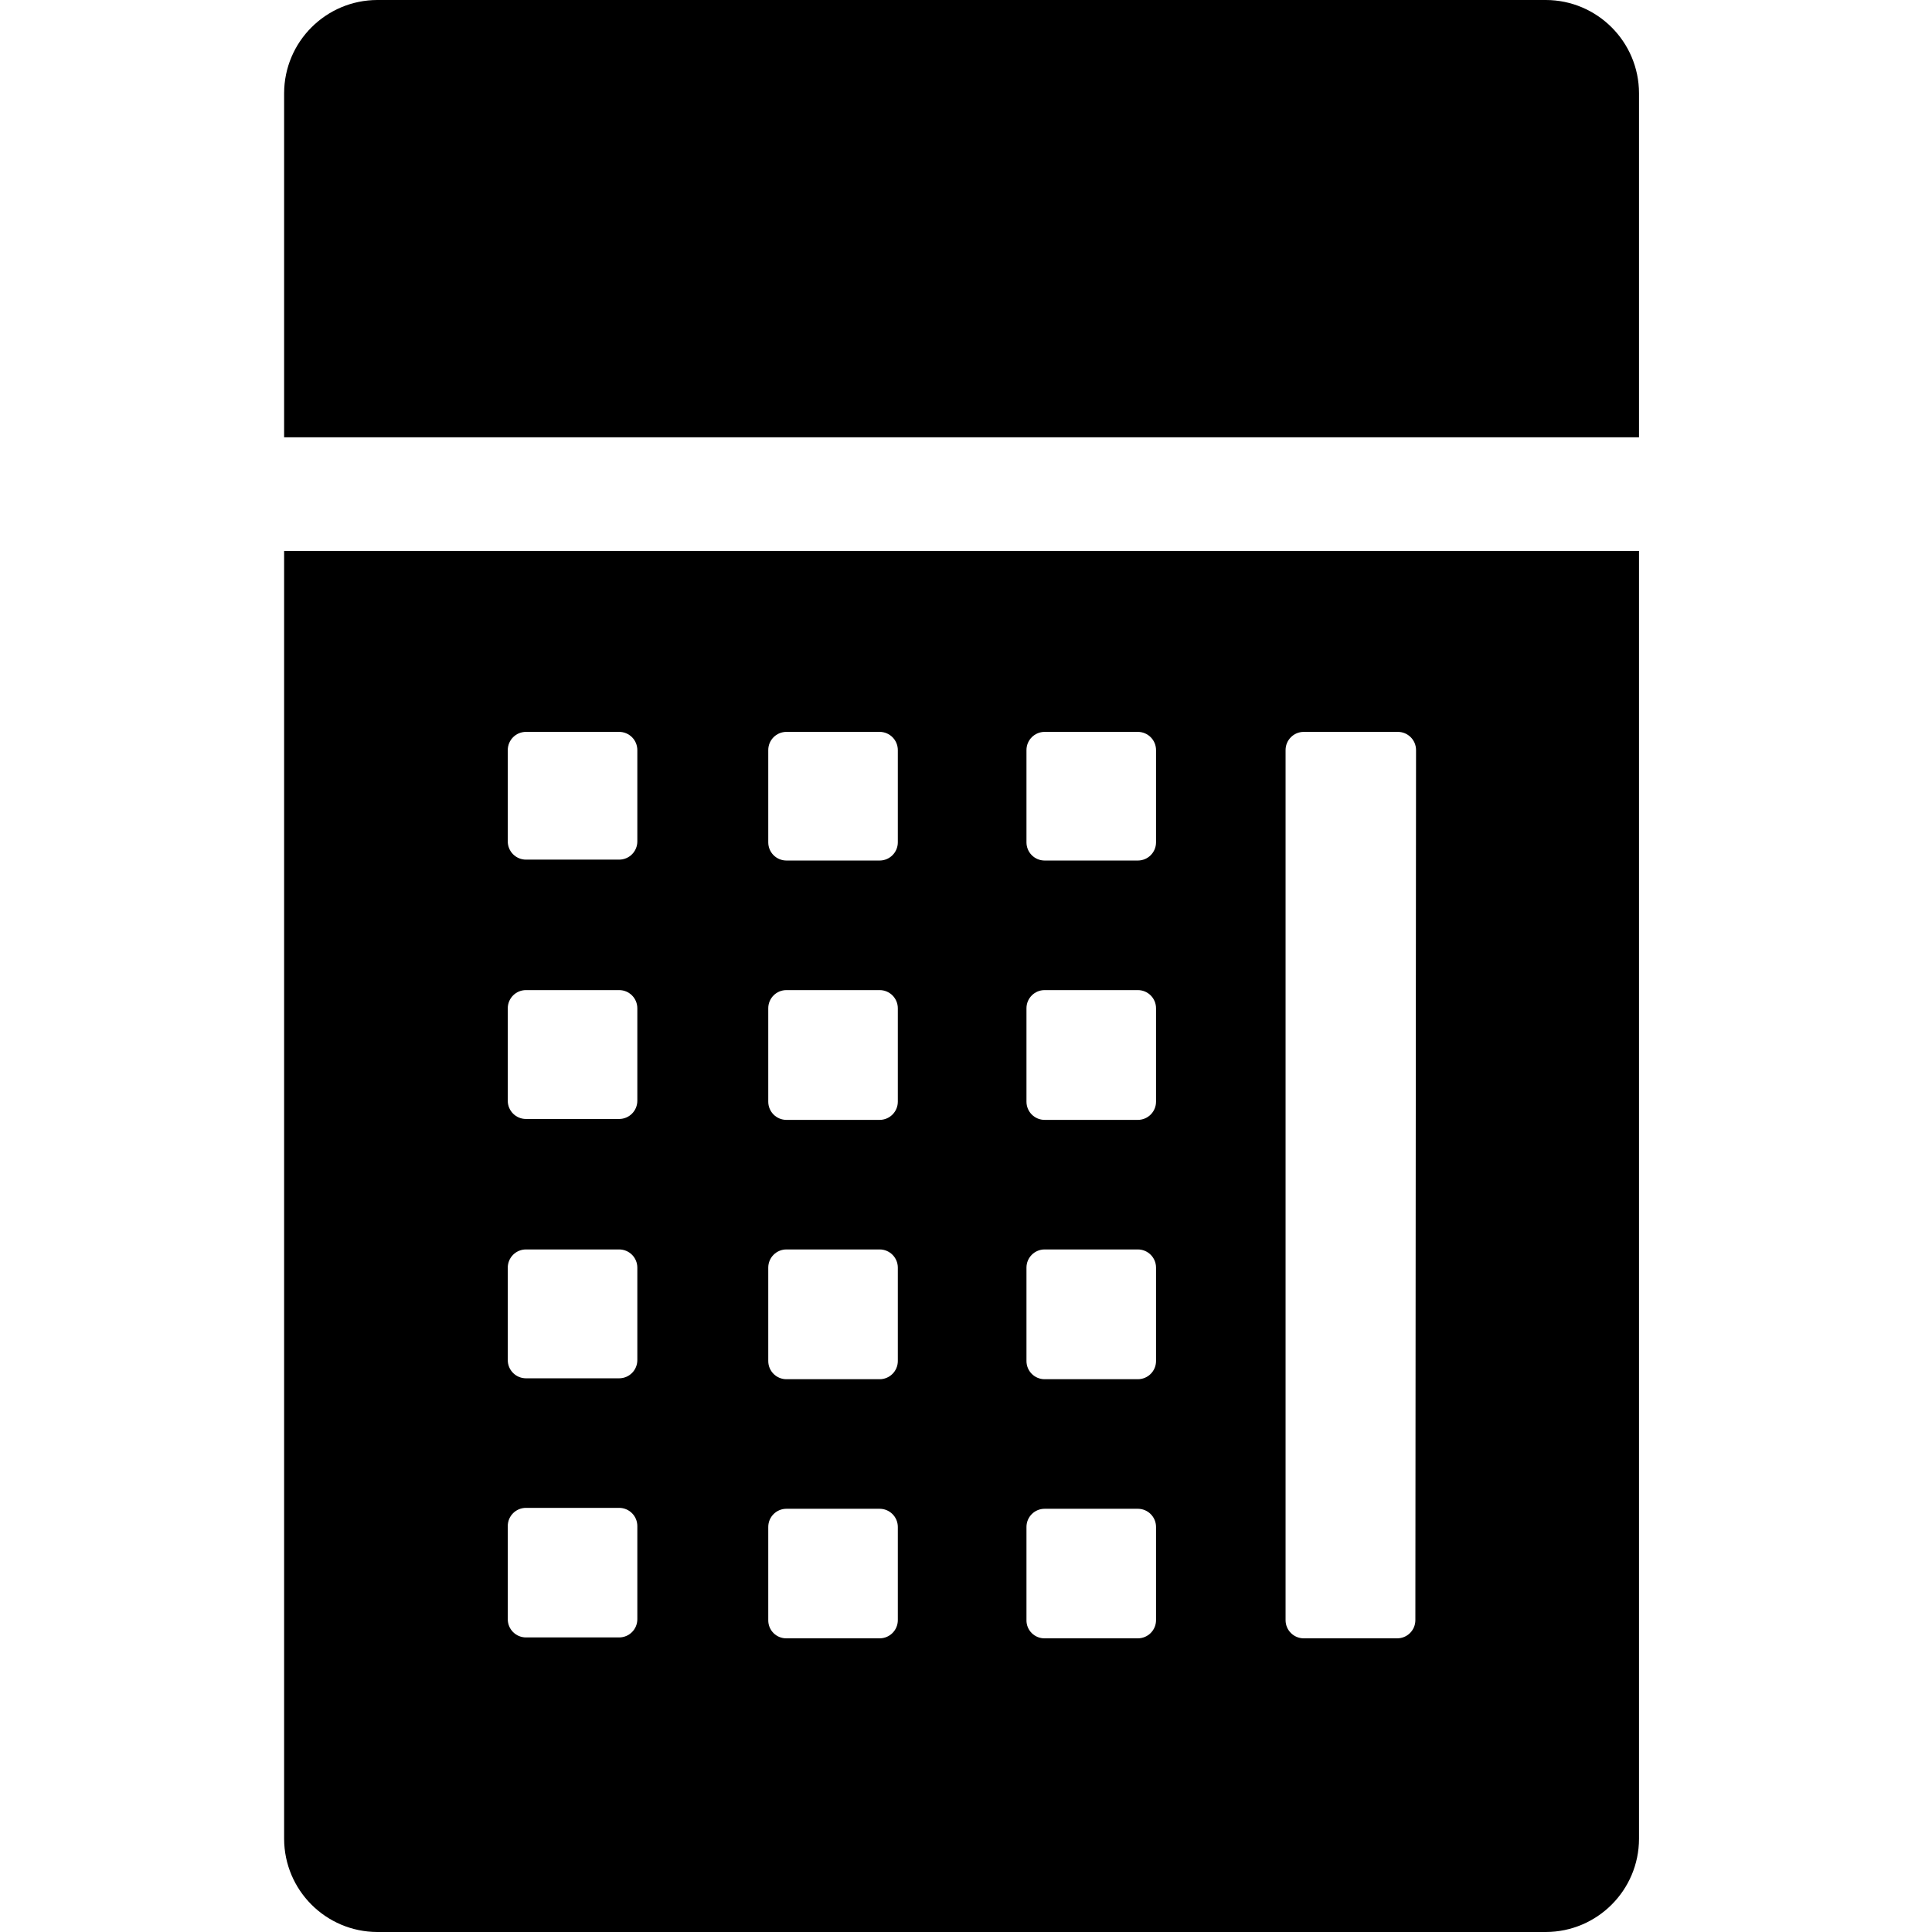 <svg width="100" height="100" viewBox="0 0 100 100" fill="none" xmlns="http://www.w3.org/2000/svg">
<path d="M84.835 4.824V22.635H14.706V4.824C14.713 2.162 16.868 0.006 19.53 0H80.012C82.673 0.006 84.829 2.162 84.835 4.824Z" fill="black"/>
<path fill-rule="evenodd" clip-rule="evenodd" d="M14.706 95.176V28.518H84.835V95.176C84.829 97.838 82.673 99.993 80.012 100H19.53C16.868 99.993 14.713 97.838 14.706 95.176ZM32.047 84.753C32.567 84.753 32.988 84.332 32.988 83.812V78.988C32.988 78.468 32.567 78.047 32.047 78.047H27.224C26.704 78.047 26.282 78.468 26.282 78.988V83.812C26.282 84.332 26.704 84.753 27.224 84.753H32.047ZM27.224 71.341H32.047C32.567 71.341 32.988 70.92 32.988 70.4V65.612C32.988 65.092 32.567 64.671 32.047 64.671H27.224C26.974 64.671 26.735 64.77 26.558 64.946C26.382 65.123 26.282 65.362 26.282 65.612V70.4C26.282 70.65 26.382 70.889 26.558 71.065C26.735 71.242 26.974 71.341 27.224 71.341ZM32.047 57.918C32.567 57.918 32.988 57.496 32.988 56.976V52.188C32.988 51.668 32.567 51.247 32.047 51.247H27.224C26.974 51.247 26.735 51.346 26.558 51.523C26.382 51.699 26.282 51.939 26.282 52.188V56.976C26.282 57.496 26.704 57.918 27.224 57.918H32.047ZM32.047 44.494C32.567 44.494 32.988 44.073 32.988 43.553V38.824C32.988 38.304 32.567 37.882 32.047 37.882H27.224C26.974 37.882 26.735 37.981 26.558 38.158C26.382 38.334 26.282 38.574 26.282 38.824V43.553C26.282 43.803 26.382 44.042 26.558 44.218C26.735 44.395 26.974 44.494 27.224 44.494H32.047ZM45.53 84.8C46.049 84.8 46.471 84.379 46.471 83.859V79.035C46.471 78.515 46.049 78.094 45.53 78.094H40.706C40.186 78.094 39.765 78.515 39.765 79.035V83.859C39.762 84.109 39.86 84.351 40.037 84.528C40.214 84.705 40.456 84.803 40.706 84.8H45.53ZM45.53 71.388C46.049 71.388 46.471 70.967 46.471 70.447V65.612C46.471 65.092 46.049 64.671 45.53 64.671H40.706C40.186 64.671 39.765 65.092 39.765 65.612V70.447C39.765 70.967 40.186 71.388 40.706 71.388H45.53ZM45.53 57.965C46.049 57.965 46.471 57.543 46.471 57.023V52.188C46.471 51.668 46.049 51.247 45.53 51.247H40.706C40.186 51.247 39.765 51.668 39.765 52.188V57.023C39.765 57.543 40.186 57.965 40.706 57.965H45.53ZM45.53 44.541C46.049 44.541 46.471 44.12 46.471 43.6V38.824C46.471 38.304 46.049 37.882 45.53 37.882H40.706C40.186 37.882 39.765 38.304 39.765 38.824V43.6C39.765 44.12 40.186 44.541 40.706 44.541H45.53ZM58.894 84.8C59.414 84.8 59.836 84.379 59.836 83.859V79.035C59.836 78.515 59.414 78.094 58.894 78.094H54.071C53.551 78.094 53.13 78.515 53.13 79.035V83.859C53.126 84.109 53.224 84.351 53.402 84.528C53.579 84.705 53.82 84.803 54.071 84.8H58.894ZM58.894 71.388C59.414 71.388 59.836 70.967 59.836 70.447V65.612C59.836 65.092 59.414 64.671 58.894 64.671H54.071C53.551 64.671 53.13 65.092 53.13 65.612V70.447C53.13 70.967 53.551 71.388 54.071 71.388H58.894ZM58.894 57.965C59.414 57.965 59.836 57.543 59.836 57.023V52.188C59.836 51.668 59.414 51.247 58.894 51.247H54.071C53.551 51.247 53.13 51.668 53.13 52.188V57.023C53.13 57.543 53.551 57.965 54.071 57.965H58.894ZM58.894 44.541C59.414 44.541 59.836 44.12 59.836 43.6V38.824C59.836 38.304 59.414 37.882 58.894 37.882H54.071C53.551 37.882 53.13 38.304 53.13 38.824V43.6C53.13 44.12 53.551 44.541 54.071 44.541H58.894ZM72.318 84.8C72.838 84.8 73.259 84.379 73.259 83.859L73.294 38.824C73.294 38.304 72.873 37.882 72.353 37.882H67.483C66.963 37.882 66.541 38.304 66.541 38.824V83.859C66.541 84.379 66.963 84.8 67.483 84.8H72.318Z" fill="black"/>
</svg>
